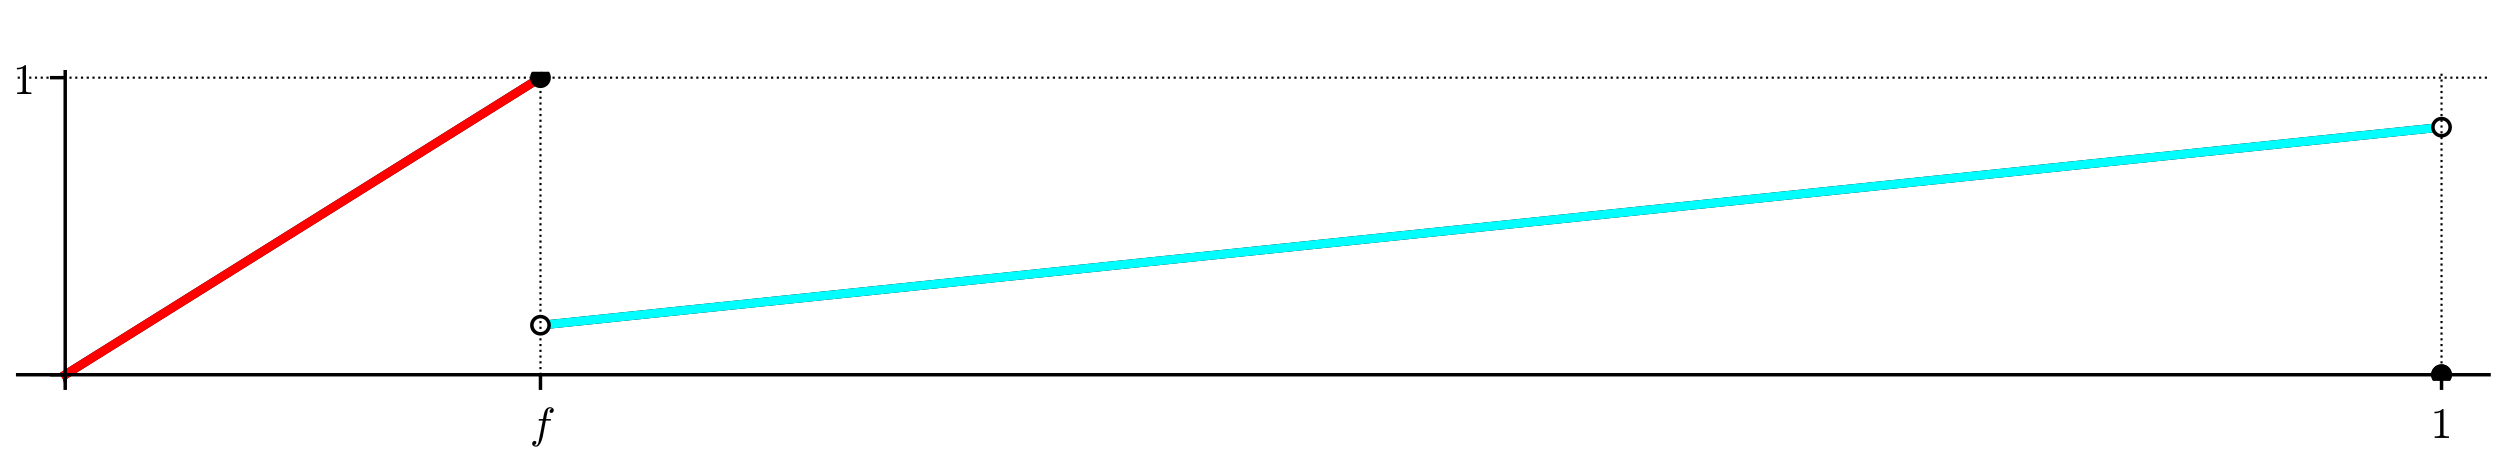 <?xml version="1.0" encoding="utf-8" standalone="no"?>
<!DOCTYPE svg PUBLIC "-//W3C//DTD SVG 1.1//EN"
  "http://www.w3.org/Graphics/SVG/1.1/DTD/svg11.dtd">
<!-- Created with matplotlib (http://matplotlib.org/) -->
<svg height="108pt" version="1.1" viewBox="0 0 576 108" width="576pt" xmlns="http://www.w3.org/2000/svg" xmlns:xlink="http://www.w3.org/1999/xlink">
 <defs>
  <style type="text/css">
*{stroke-linecap:butt;stroke-linejoin:round;}
  </style>
 </defs>
 <g id="figure_1">
  <g id="patch_1">
   <path d="M 0 108 
L 576 108 
L 576 0 
L 0 0 
z
" style="fill:#ffffff;"/>
  </g>
  <g id="axes_1">
   <g id="patch_2">
    <path d="M 4.074 87.704 
L 573.48 87.704 
L 573.48 16.529 
L 4.074 16.529 
z
" style="fill:#ffffff;"/>
   </g>
   <g id="line2d_1">
    <path clip-path="url(#p4d0a24b699)" d="M 15.024 86.336 
L 15.465 86.06 
L 16.306 85.535 
L 16.821 85.212 
L 17.117 85.028 
L 17.834 84.579 
L 18.069 84.432 
L 18.727 84.021 
L 19.246 83.697 
L 19.77 83.369 
L 20.38 82.988 
L 21.013 82.592 
L 21.414 82.342 
L 22.387 81.734 
L 22.582 81.612 
L 23.339 81.139 
L 23.674 80.929 
L 24.543 80.387 
L 25.189 79.983 
L 25.605 79.723 
L 25.966 79.497 
L 26.418 79.215 
L 26.934 78.892 
L 27.464 78.561 
L 28.409 77.97 
L 28.825 77.71 
L 29.606 77.222 
L 30.088 76.921 
L 30.289 76.795 
L 30.716 76.528 
L 31.45 76.07 
L 31.826 75.835 
L 32.433 75.455 
L 33.007 75.097 
L 33.993 74.48 
L 34.484 74.173 
L 34.866 73.935 
L 35.166 73.747 
L 36.054 73.192 
L 36.58 72.863 
L 37.044 72.573 
L 37.583 72.237 
L 37.915 72.029 
L 38.699 71.539 
L 39.276 71.178 
L 39.938 70.765 
L 40.169 70.62 
L 40.856 70.191 
L 41.71 69.657 
L 41.852 69.569 
L 42.558 69.127 
L 42.825 68.96 
L 43.544 68.511 
L 43.935 68.266 
L 44.512 67.906 
L 45.404 67.348 
L 45.636 67.203 
L 46.584 66.611 
L 46.708 66.534 
L 47.364 66.123 
L 47.906 65.784 
L 48.745 65.26 
L 49.23 64.957 
L 49.736 64.641 
L 50.318 64.277 
L 50.629 64.083 
L 51.279 63.676 
L 51.732 63.393 
L 52.252 63.068 
L 52.884 62.673 
L 53.619 62.214 
L 53.883 62.049 
L 54.441 61.7 
L 55.026 61.335 
L 55.984 60.736 
L 56.501 60.413 
L 56.747 60.259 
L 57.661 59.688 
L 58.002 59.475 
L 58.544 59.136 
L 59.09 58.794 
L 59.733 58.393 
L 60.241 58.075 
L 60.801 57.725 
L 61.078 57.552 
L 61.664 57.185 
L 62.512 56.656 
L 62.835 56.454 
L 63.445 56.073 
L 64.119 55.651 
L 64.344 55.511 
L 65.199 54.976 
L 65.528 54.771 
L 66.151 54.382 
L 66.493 54.168 
L 67.256 53.691 
L 67.774 53.367 
L 68.21 53.095 
L 68.799 52.726 
L 69.528 52.271 
L 69.901 52.037 
L 70.678 51.552 
L 71.144 51.261 
L 71.85 50.82 
L 72.51 50.407 
L 72.885 50.173 
L 73.324 49.898 
L 73.98 49.488 
L 74.576 49.116 
L 75.117 48.778 
L 75.722 48.399 
L 76.097 48.165 
L 76.531 47.894 
L 77.28 47.426 
L 77.867 47.059 
L 78.466 46.684 
" style="fill:none;stroke:#000000;stroke-linecap:square;stroke-width:2;"/>
   </g>
   <g id="line2d_2">
    <path clip-path="url(#p4d0a24b699)" d="M 79.969 45.745 
L 80.278 45.552 
L 80.883 45.174 
L 81.732 44.643 
L 82.336 44.266 
L 82.853 43.943 
L 83.09 43.795 
L 83.732 43.393 
L 84.107 43.159 
L 85.064 42.561 
L 85.611 42.219 
L 86.159 41.876 
L 86.402 41.724 
L 87.086 41.297 
L 87.437 41.077 
L 88.259 40.564 
L 88.824 40.211 
L 89.181 39.988 
L 90.056 39.441 
L 90.255 39.317 
L 90.977 38.865 
L 91.728 38.396 
L 92.13 38.145 
L 92.625 37.835 
L 92.905 37.66 
L 93.512 37.281 
L 94.289 36.795 
L 94.73 36.52 
L 95.63 35.957 
L 95.961 35.75 
L 96.369 35.495 
L 96.912 35.156 
L 97.486 34.797 
L 98.03 34.457 
L 98.447 34.196 
L 99.228 33.708 
L 99.819 33.339 
L 100.285 33.047 
L 100.751 32.756 
L 101.567 32.247 
L 102.026 31.96 
L 102.414 31.717 
L 103.3 31.163 
L 103.751 30.881 
L 104.397 30.478 
L 104.695 30.291 
L 105.351 29.881 
L 105.769 29.62 
L 106.315 29.279 
L 106.95 28.882 
L 107.699 28.414 
L 107.925 28.273 
L 108.375 27.991 
L 109.208 27.471 
L 109.617 27.215 
L 109.973 26.993 
L 110.514 26.655 
L 111.222 26.212 
L 111.61 25.97 
L 112.449 25.445 
L 112.697 25.29 
L 113.728 24.646 
L 113.894 24.542 
L 114.594 24.105 
L 115.442 23.574 
L 115.471 23.557 
L 116.371 22.994 
L 117.065 22.56 
L 117.204 22.473 
L 117.662 22.187 
L 118.257 21.815 
L 118.926 21.397 
L 119.73 20.894 
L 120.241 20.575 
L 120.94 20.138 
L 121.056 20.066 
L 121.618 19.714 
L 122.257 19.315 
L 122.968 18.871 
L 123.699 18.414 
L 123.765 18.373 
L 124.525 17.897 
" style="fill:none;stroke:#000000;stroke-linecap:square;stroke-width:2;"/>
   </g>
   <g id="line2d_3">
    <path clip-path="url(#p4d0a24b699)" d="M 124.525 74.929 
L 562.53 29.304 
L 562.53 29.304 
" style="fill:none;stroke:#000000;stroke-linecap:square;stroke-width:2;"/>
   </g>
   <g id="line2d_4">
    <path clip-path="url(#p4d0a24b699)" d="M 15.024 86.336 
L 124.525 17.897 
L 124.525 17.897 
" style="fill:none;stroke:#ff0000;stroke-linecap:square;stroke-width:2;"/>
   </g>
   <g id="line2d_5">
    <path clip-path="url(#p4d0a24b699)" d="M 124.525 74.929 
L 562.53 29.304 
L 562.53 29.304 
" style="fill:none;stroke:#00ffff;stroke-linecap:square;stroke-width:2;"/>
   </g>
   <g id="PathCollection_1">
    <path clip-path="url(#p4d0a24b699)" d="M 124.525 20.295 
C 125.161 20.295 125.771 20.043 126.221 19.593 
C 126.671 19.143 126.923 18.533 126.923 17.897 
C 126.923 17.262 126.671 16.652 126.221 16.202 
C 125.771 15.752 125.161 15.5 124.525 15.5 
C 123.889 15.5 123.279 15.752 122.83 16.202 
C 122.38 16.652 122.127 17.262 122.127 17.897 
C 122.127 18.533 122.38 19.143 122.83 19.593 
C 123.279 20.043 123.889 20.295 124.525 20.295 
z
"/>
   </g>
   <g id="PathCollection_2">
    <path clip-path="url(#p4d0a24b699)" d="M 124.525 77.327 
C 125.161 77.327 125.771 77.075 126.221 76.625 
C 126.671 76.175 126.923 75.565 126.923 74.929 
C 126.923 74.293 126.671 73.683 126.221 73.234 
C 125.771 72.784 125.161 72.531 124.525 72.531 
C 123.889 72.531 123.279 72.784 122.83 73.234 
C 122.38 73.683 122.127 74.293 122.127 74.929 
C 122.127 75.565 122.38 76.175 122.83 76.625 
C 123.279 77.075 123.889 77.327 124.525 77.327 
z
"/>
   </g>
   <g id="PathCollection_3">
    <path clip-path="url(#p4d0a24b699)" d="M 124.525 76.51 
C 124.945 76.51 125.347 76.344 125.643 76.047 
C 125.94 75.751 126.107 75.349 126.107 74.929 
C 126.107 74.51 125.94 74.108 125.643 73.811 
C 125.347 73.515 124.945 73.348 124.525 73.348 
C 124.106 73.348 123.704 73.515 123.407 73.811 
C 123.111 74.108 122.944 74.51 122.944 74.929 
C 122.944 75.349 123.111 75.751 123.407 76.047 
C 123.704 76.344 124.106 76.51 124.525 76.51 
z
" style="fill:#ffffff;"/>
   </g>
   <g id="PathCollection_4">
    <path clip-path="url(#p4d0a24b699)" d="M 562.53 31.702 
C 563.166 31.702 563.776 31.449 564.225 30.999 
C 564.675 30.55 564.928 29.94 564.928 29.304 
C 564.928 28.668 564.675 28.058 564.225 27.608 
C 563.776 27.159 563.166 26.906 562.53 26.906 
C 561.894 26.906 561.284 27.159 560.834 27.608 
C 560.385 28.058 560.132 28.668 560.132 29.304 
C 560.132 29.94 560.385 30.55 560.834 30.999 
C 561.284 31.449 561.894 31.702 562.53 31.702 
z
"/>
   </g>
   <g id="PathCollection_5">
    <path clip-path="url(#p4d0a24b699)" d="M 562.53 30.885 
C 562.949 30.885 563.351 30.718 563.648 30.422 
C 563.944 30.125 564.111 29.723 564.111 29.304 
C 564.111 28.884 563.944 28.482 563.648 28.186 
C 563.351 27.889 562.949 27.723 562.53 27.723 
C 562.111 27.723 561.708 27.889 561.412 28.186 
C 561.115 28.482 560.949 28.884 560.949 29.304 
C 560.949 29.723 561.115 30.125 561.412 30.422 
C 561.708 30.718 562.111 30.885 562.53 30.885 
z
" style="fill:#ffffff;"/>
   </g>
   <g id="PathCollection_6">
    <path clip-path="url(#p4d0a24b699)" d="M 562.53 88.734 
C 563.166 88.734 563.776 88.481 564.225 88.031 
C 564.675 87.582 564.928 86.972 564.928 86.336 
C 564.928 85.7 564.675 85.09 564.225 84.64 
C 563.776 84.19 563.166 83.938 562.53 83.938 
C 561.894 83.938 561.284 84.19 560.834 84.64 
C 560.385 85.09 560.132 85.7 560.132 86.336 
C 560.132 86.972 560.385 87.582 560.834 88.031 
C 561.284 88.481 561.894 88.734 562.53 88.734 
z
"/>
   </g>
   <g id="PathCollection_7">
    <path clip-path="url(#p4d0a24b699)" d="M 562.53 88.734 
C 563.166 88.734 563.776 88.481 564.225 88.031 
C 564.675 87.582 564.928 86.972 564.928 86.336 
C 564.928 85.7 564.675 85.09 564.225 84.64 
C 563.776 84.19 563.166 83.938 562.53 83.938 
C 561.894 83.938 561.284 84.19 560.834 84.64 
C 560.385 85.09 560.132 85.7 560.132 86.336 
C 560.132 86.972 560.385 87.582 560.834 88.031 
C 561.284 88.481 561.894 88.734 562.53 88.734 
z
"/>
   </g>
   <g id="matplotlib.axis_1">
    <g id="xtick_1">
     <g id="line2d_6">
      <path clip-path="url(#p4d0a24b699)" d="M 15.024 87.704 
L 15.024 16.529 
" style="fill:none;stroke:#000000;stroke-dasharray:0.5,0.825;stroke-dashoffset:0;stroke-width:0.5;"/>
     </g>
     <g id="line2d_7">
      <defs>
       <path d="M 0 0 
L 0 3.5 
" id="m2b991e5b2d" style="stroke:#000000;stroke-width:0.8;"/>
      </defs>
      <g>
       <use style="stroke:#000000;stroke-width:0.8;" x="15.024" xlink:href="#m2b991e5b2d" y="86.336"/>
      </g>
     </g>
    </g>
    <g id="xtick_2">
     <g id="line2d_8">
      <path clip-path="url(#p4d0a24b699)" d="M 124.525 87.704 
L 124.525 16.529 
" style="fill:none;stroke:#000000;stroke-dasharray:0.5,0.825;stroke-dashoffset:0;stroke-width:0.5;"/>
     </g>
     <g id="line2d_9">
      <g>
       <use style="stroke:#000000;stroke-width:0.8;" x="124.525" xlink:href="#m2b991e5b2d" y="86.336"/>
      </g>
     </g>
     <g id="text_1">
      <!-- $f$ -->
      <defs>
       <path d="M 9.719 -16.5 
Q 11.578 -17.922 14.203 -17.922 
Q 17.781 -17.922 20.016 -10.016 
Q 20.953 -6.203 25.094 15.094 
L 29.688 39.594 
L 21.094 39.594 
Q 20.125 39.594 20.125 40.922 
Q 20.516 43.109 21.391 43.109 
L 30.328 43.109 
L 31.5 49.609 
Q 32.078 52.641 32.562 54.812 
Q 33.062 56.984 33.625 58.828 
Q 34.188 60.688 35.297 62.984 
Q 37.016 66.266 39.922 68.391 
Q 42.828 70.516 46.188 70.516 
Q 48.391 70.516 50.469 69.703 
Q 52.547 68.891 53.859 67.281 
Q 55.172 65.672 55.172 63.484 
Q 55.172 60.938 53.484 59.047 
Q 51.812 57.172 49.422 57.172 
Q 47.797 57.172 46.656 58.172 
Q 45.516 59.188 45.516 60.797 
Q 45.516 62.984 47 64.625 
Q 48.484 66.266 50.688 66.5 
Q 48.828 67.922 46.094 67.922 
Q 44.578 67.922 43.234 66.5 
Q 41.891 65.094 41.5 63.484 
Q 40.875 60.938 38.719 49.703 
L 37.5 43.109 
L 47.797 43.109 
Q 48.781 43.109 48.781 41.797 
Q 48.734 41.547 48.578 40.938 
Q 48.438 40.328 48.172 39.953 
Q 47.906 39.594 47.516 39.594 
L 36.812 39.594 
L 32.172 15.188 
Q 31.297 9.859 30.141 4.359 
Q 29 -1.125 26.922 -6.906 
Q 24.859 -12.703 21.625 -16.609 
Q 18.406 -20.516 14.016 -20.516 
Q 10.641 -20.516 7.984 -18.578 
Q 5.328 -16.656 5.328 -13.484 
Q 5.328 -10.938 6.953 -9.047 
Q 8.594 -7.172 11.078 -7.172 
Q 12.75 -7.172 13.859 -8.172 
Q 14.984 -9.188 14.984 -10.797 
Q 14.984 -12.938 13.391 -14.719 
Q 11.812 -16.5 9.719 -16.5 
z
" id="Cmmi10-66"/>
      </defs>
      <g transform="translate(122.075 100.914)scale(0.1 -0.1)">
       <use transform="translate(0 0.484)" xlink:href="#Cmmi10-66"/>
      </g>
     </g>
    </g>
    <g id="xtick_3">
     <g id="line2d_10">
      <path clip-path="url(#p4d0a24b699)" d="M 562.53 87.704 
L 562.53 16.529 
" style="fill:none;stroke:#000000;stroke-dasharray:0.5,0.825;stroke-dashoffset:0;stroke-width:0.5;"/>
     </g>
     <g id="line2d_11">
      <g>
       <use style="stroke:#000000;stroke-width:0.8;" x="562.53" xlink:href="#m2b991e5b2d" y="86.336"/>
      </g>
     </g>
     <g id="text_2">
      <!-- $1$ -->
      <defs>
       <path d="M 9.281 0 
L 9.281 3.516 
Q 21.781 3.516 21.781 6.688 
L 21.781 59.188 
Q 16.609 56.688 8.688 56.688 
L 8.688 60.203 
Q 20.953 60.203 27.203 66.609 
L 28.609 66.609 
Q 28.953 66.609 29.266 66.328 
Q 29.594 66.062 29.594 65.719 
L 29.594 6.688 
Q 29.594 3.516 42.094 3.516 
L 42.094 0 
z
" id="Cmr10-31"/>
      </defs>
      <g transform="translate(560.03 100.934)scale(0.1 -0.1)">
       <use transform="translate(0 0.391)" xlink:href="#Cmr10-31"/>
      </g>
     </g>
    </g>
   </g>
   <g id="matplotlib.axis_2">
    <g id="ytick_1">
     <g id="line2d_12">
      <path clip-path="url(#p4d0a24b699)" d="M 4.074 86.336 
L 573.48 86.336 
" style="fill:none;stroke:#000000;stroke-dasharray:0.5,0.825;stroke-dashoffset:0;stroke-width:0.5;"/>
     </g>
     <g id="line2d_13">
      <defs>
       <path d="M 0 0 
L -3.5 0 
" id="mc4bdd414c3" style="stroke:#000000;stroke-width:0.8;"/>
      </defs>
      <g>
       <use style="stroke:#000000;stroke-width:0.8;" x="15.024" xlink:href="#mc4bdd414c3" y="86.336"/>
      </g>
     </g>
    </g>
    <g id="ytick_2">
     <g id="line2d_14">
      <path clip-path="url(#p4d0a24b699)" d="M 4.074 17.897 
L 573.48 17.897 
" style="fill:none;stroke:#000000;stroke-dasharray:0.5,0.825;stroke-dashoffset:0;stroke-width:0.5;"/>
     </g>
     <g id="line2d_15">
      <g>
       <use style="stroke:#000000;stroke-width:0.8;" x="15.024" xlink:href="#mc4bdd414c3" y="17.897"/>
      </g>
     </g>
     <g id="text_3">
      <!-- $1$ -->
      <g transform="translate(3.024 21.697)scale(0.1 -0.1)">
       <use transform="translate(0 0.391)" xlink:href="#Cmr10-31"/>
      </g>
     </g>
    </g>
   </g>
   <g id="patch_3">
    <path d="M 15.024 87.704 
L 15.024 16.529 
" style="fill:none;stroke:#000000;stroke-linecap:square;stroke-linejoin:miter;stroke-width:0.8;"/>
   </g>
   <g id="patch_4">
    <path d="M 4.074 86.336 
L 573.48 86.336 
" style="fill:none;stroke:#000000;stroke-linecap:square;stroke-linejoin:miter;stroke-width:0.8;"/>
   </g>
  </g>
 </g>
 <defs>
  <clipPath id="p4d0a24b699">
   <rect height="71.176" width="569.406" x="4.074" y="16.529"/>
  </clipPath>
 </defs>
</svg>
